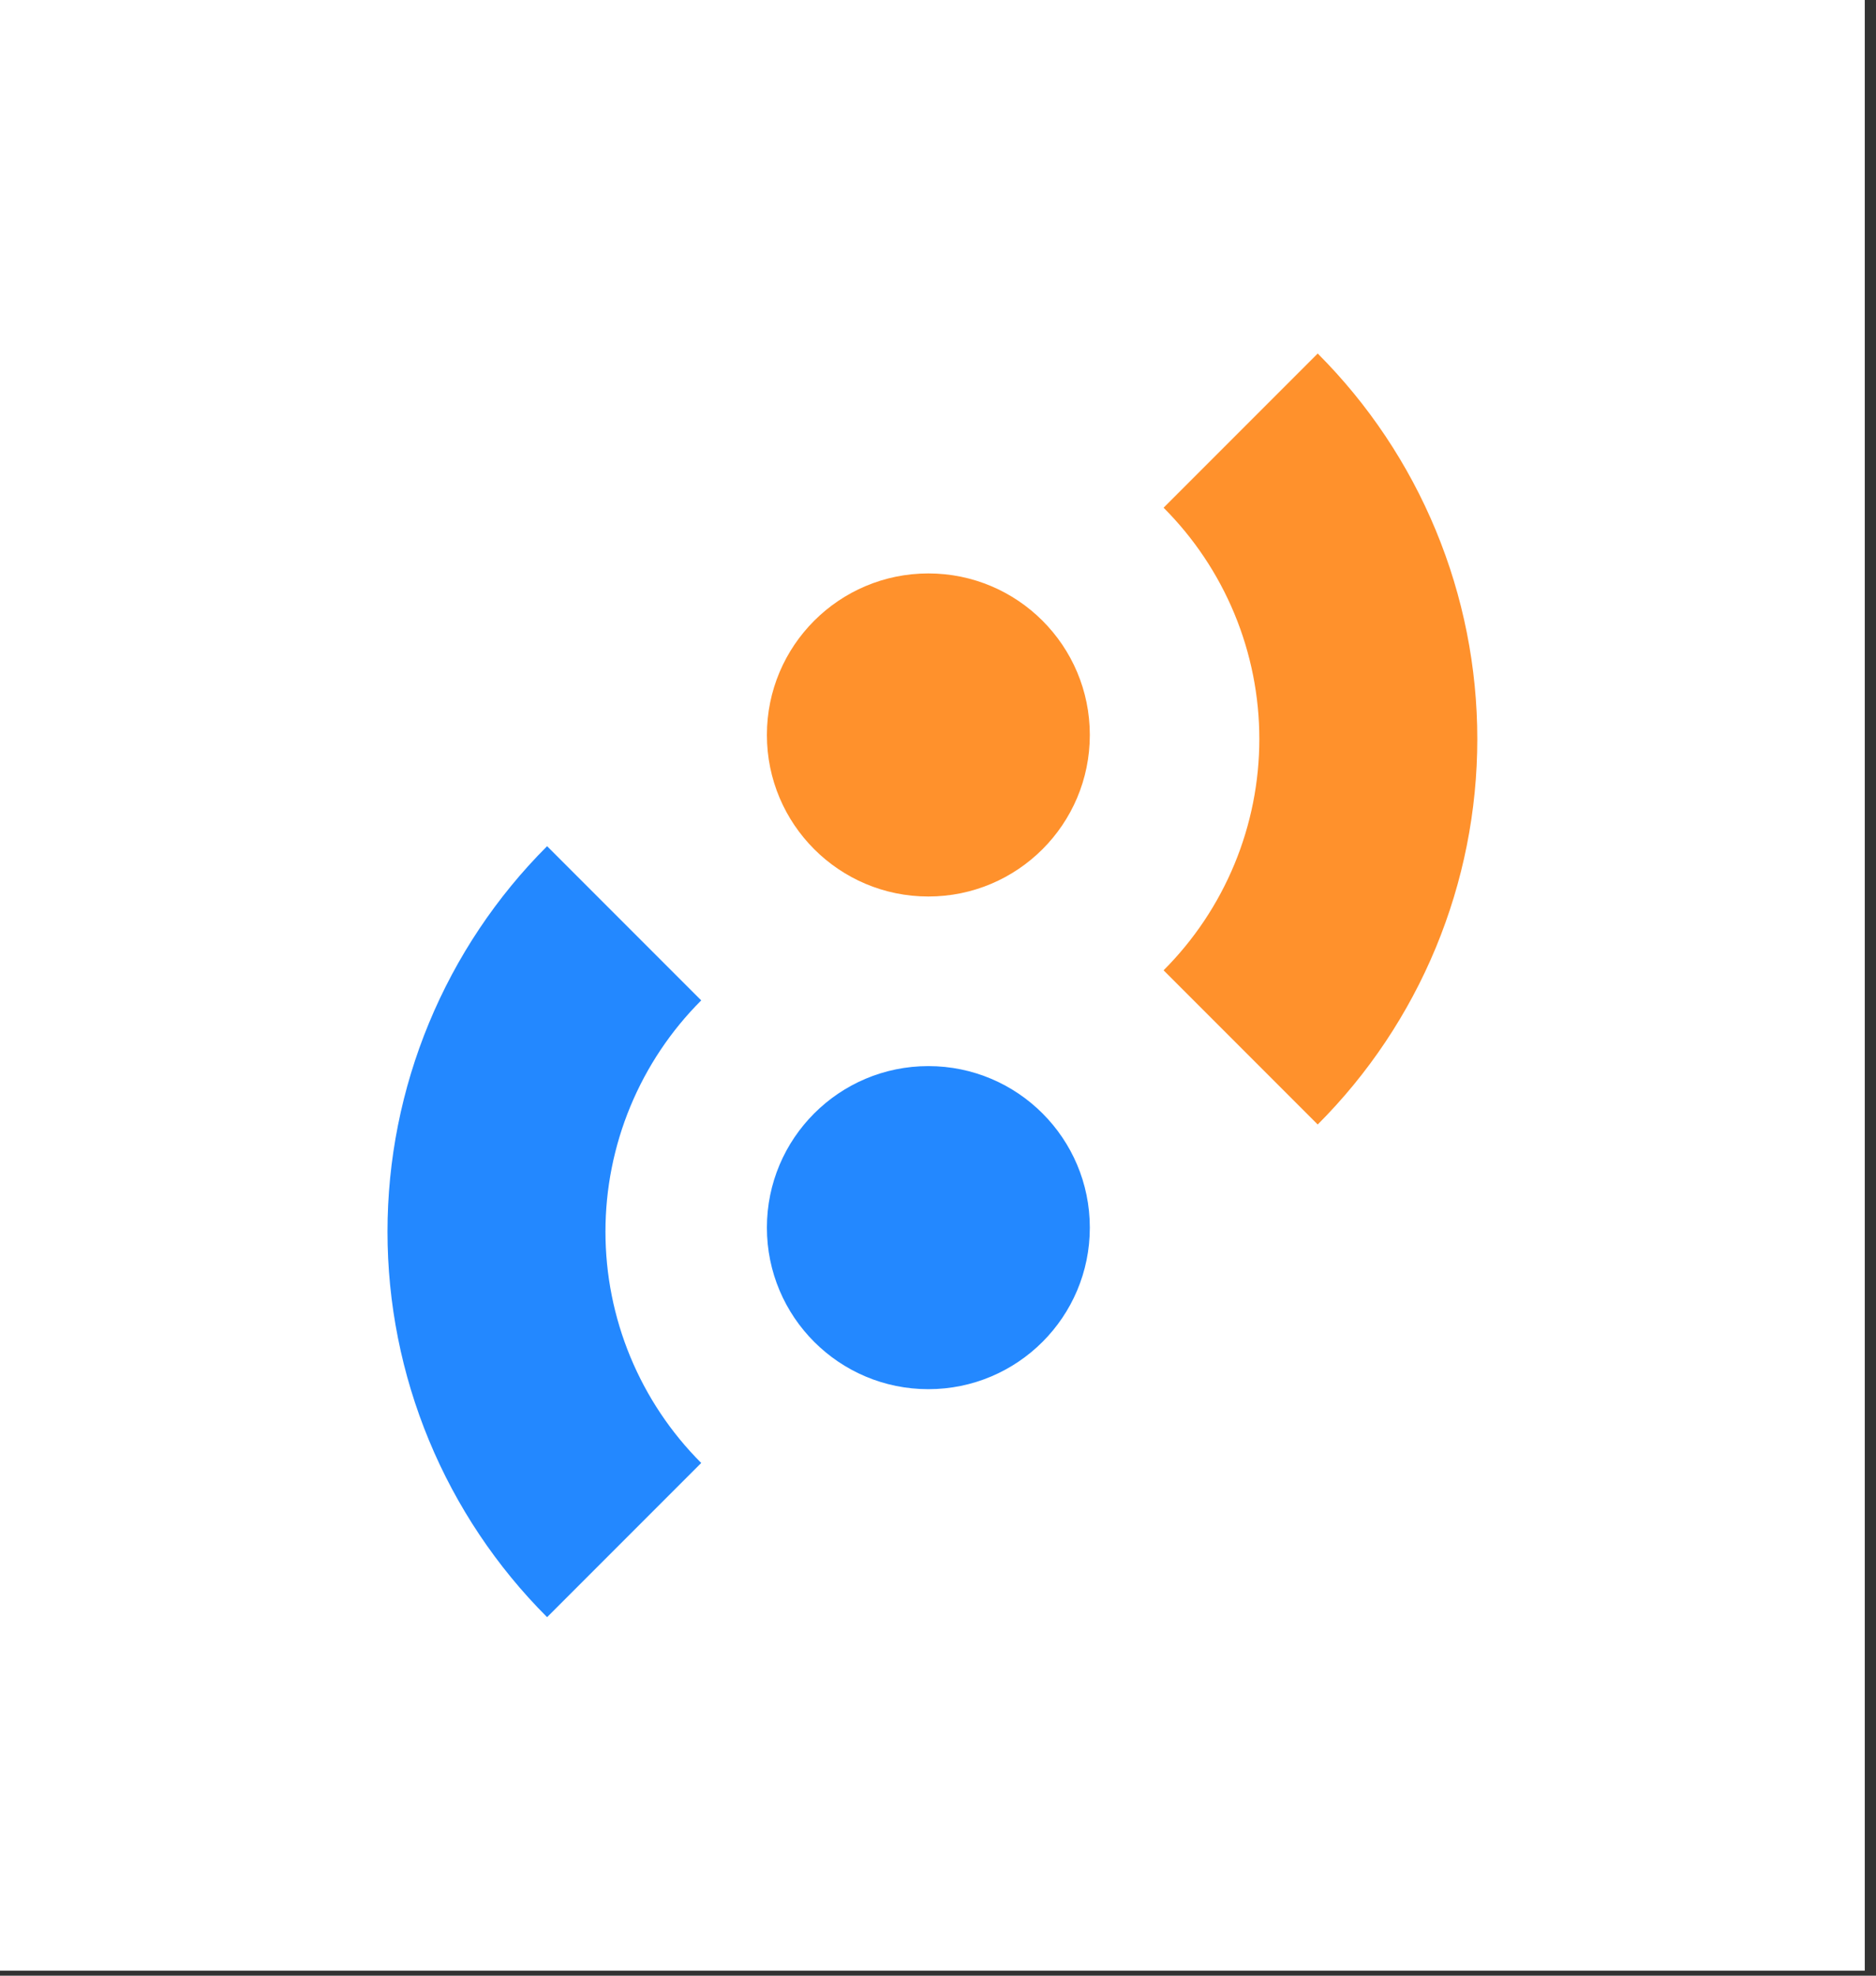 <svg width="152" height="160" viewBox="0 0 152 160" fill="none" xmlns="http://www.w3.org/2000/svg">
<rect x="0" y="0" width="152" height="160" fill="#333333" stroke="none"/>
<rect width="151.091" height="159.594" fill="white"/>
<path d="M44.327 68.528C40.227 72.628 36.975 77.495 34.757 82.851C32.538 88.208 31.396 93.949 31.396 99.747C31.396 105.545 32.538 111.286 34.757 116.642C36.975 121.999 40.227 126.866 44.327 130.966L56.815 118.478C54.355 116.018 52.404 113.098 51.072 109.884C49.741 106.67 49.056 103.226 49.056 99.747C49.056 96.268 49.741 92.823 51.072 89.61C52.404 86.396 54.355 83.475 56.815 81.016L44.327 68.528Z" fill="#2388FF"/>
<path d="M106.765 91.067C110.864 86.968 114.116 82.1 116.335 76.744C118.554 71.387 119.696 65.646 119.696 59.848C119.696 54.05 118.554 48.309 116.335 42.953C114.116 37.596 110.864 32.729 106.765 28.63L94.277 41.117C96.737 43.577 98.688 46.497 100.019 49.711C101.351 52.925 102.036 56.37 102.036 59.848C102.036 63.327 101.351 66.772 100.019 69.986C98.688 73.2 96.737 76.12 94.277 78.58L106.765 91.067Z" fill="#FF912C"/>
<circle cx="75.219" cy="99.42" r="13.082" fill="#2388FF"/>
<circle cx="75.219" cy="59.521" r="13.082" fill="#FF912C"/>
</svg>
